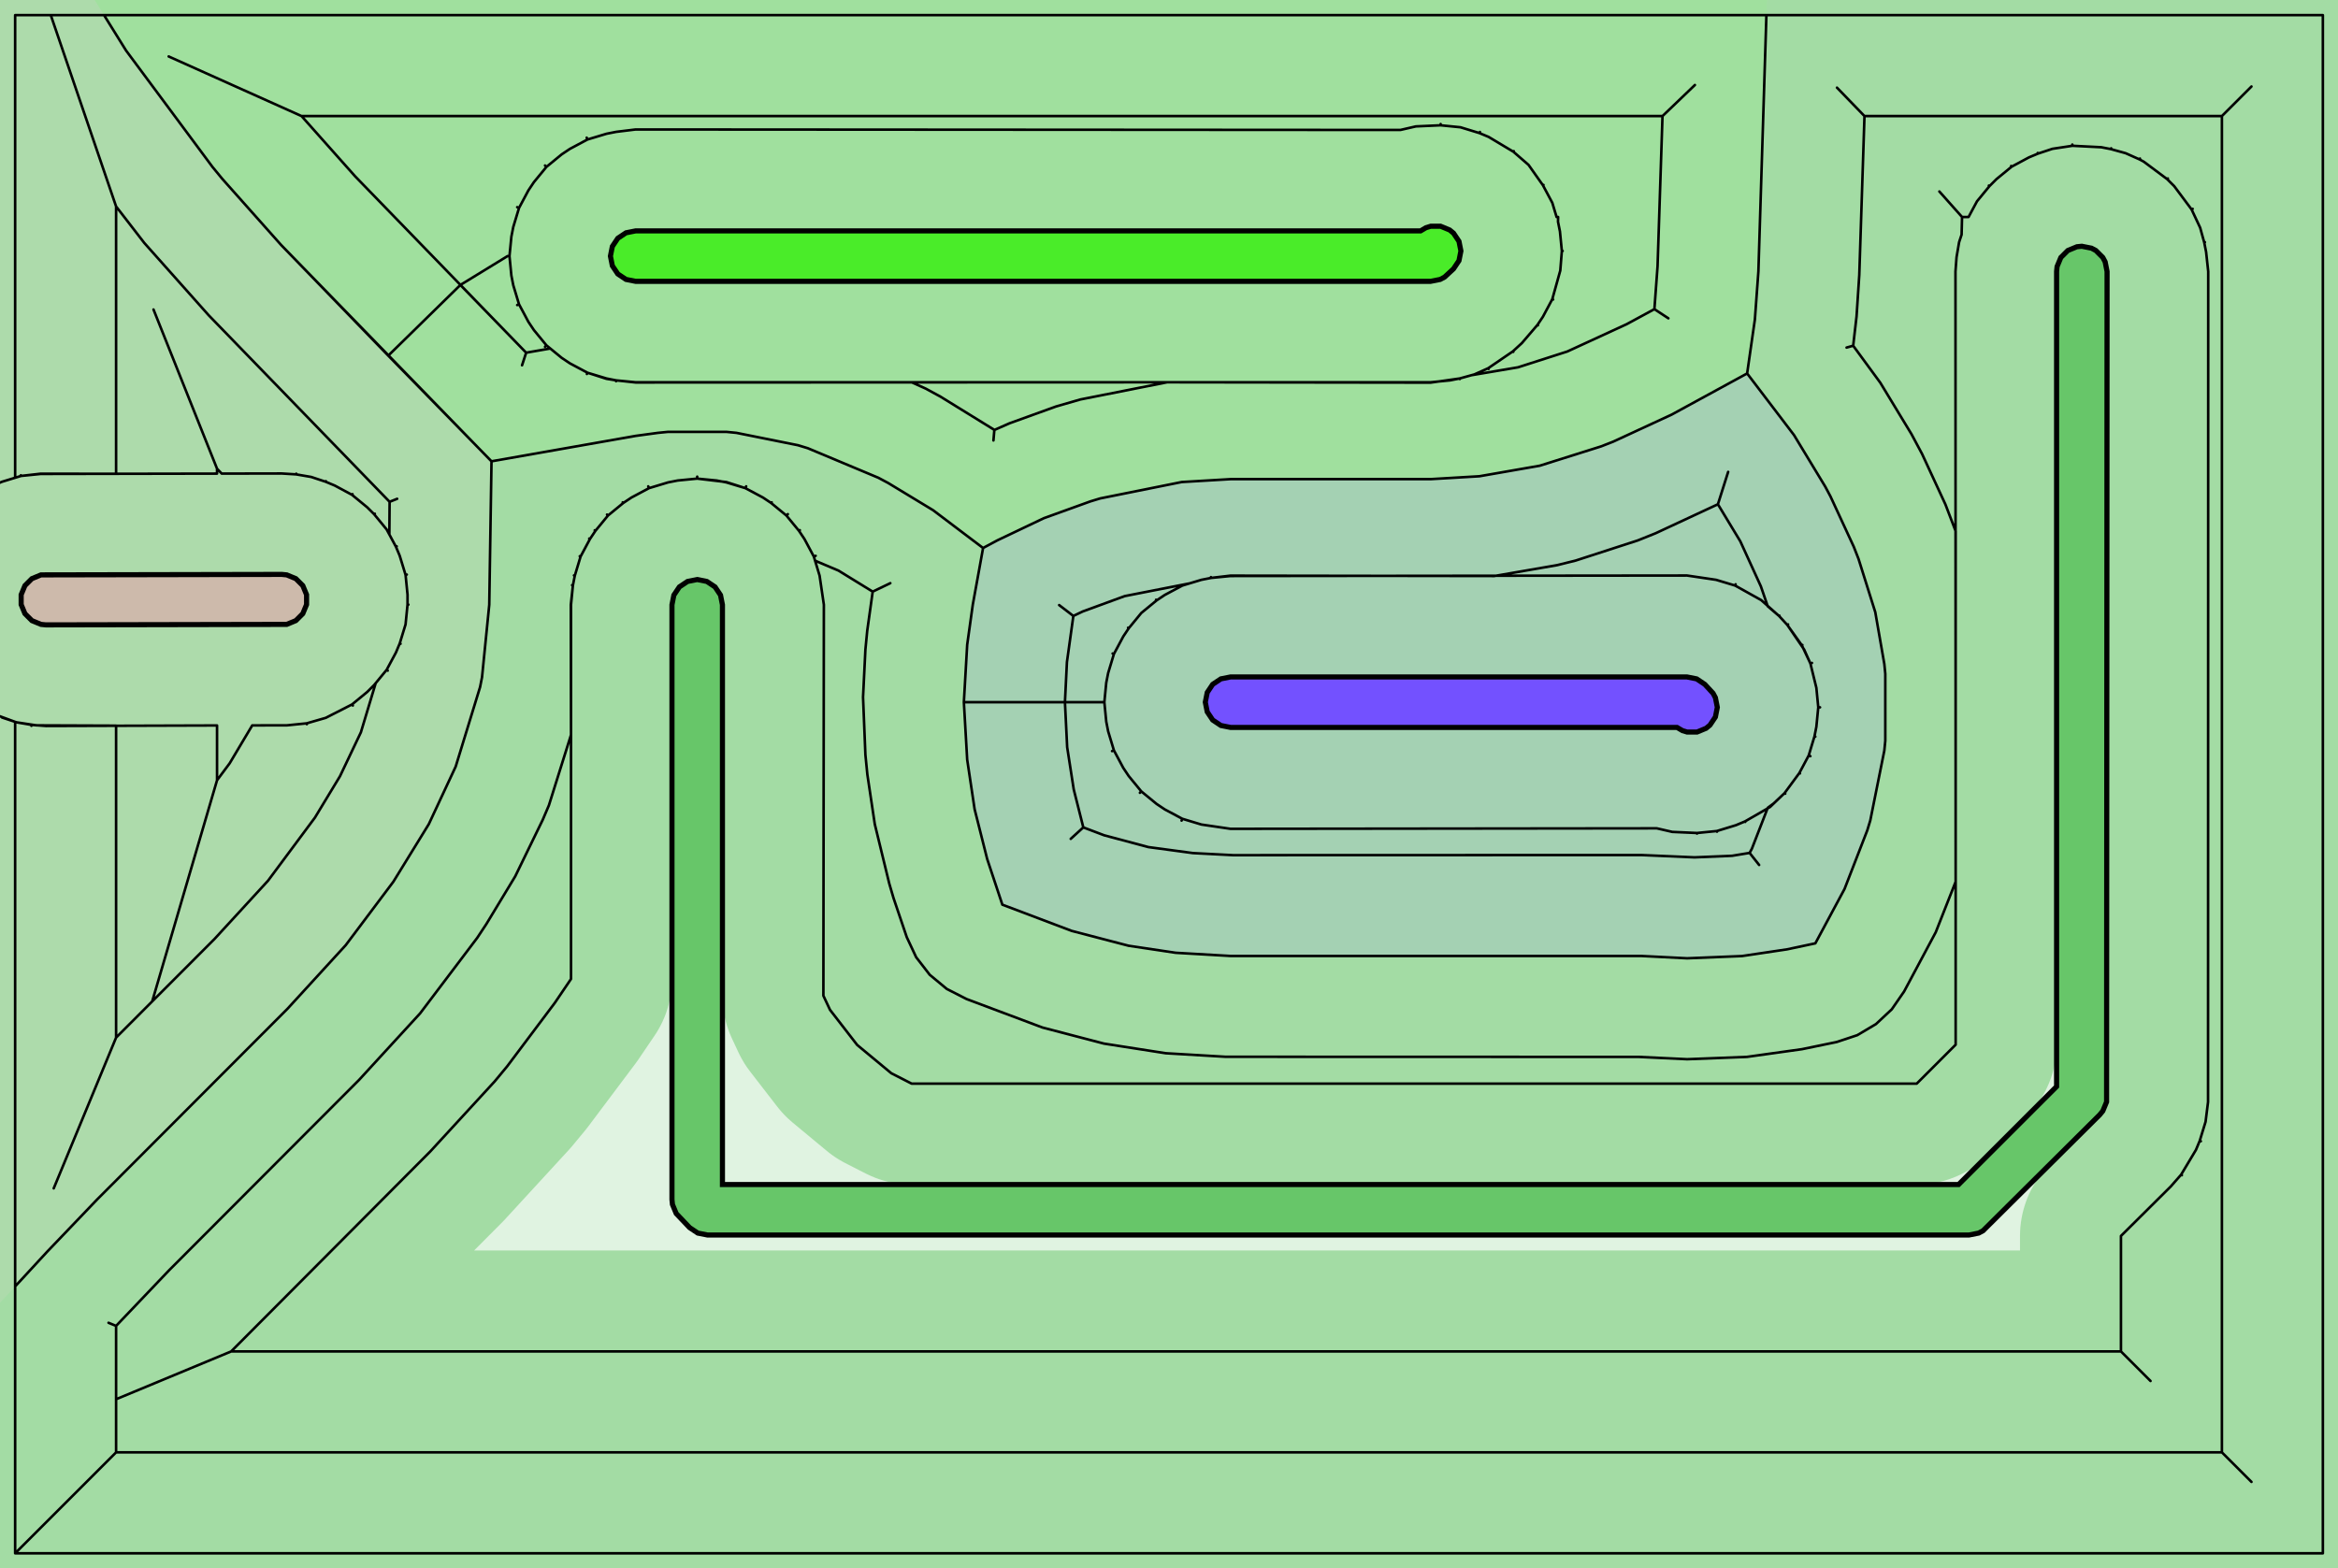 <?xml version="1.0" standalone="no"?>
<!DOCTYPE svg PUBLIC "-//W3C//DTD SVG 1.1//EN"
"http://www.w3.org/Graphics/SVG/1.1/DTD/svg11.dtd">
<!-- original:
<svg width="43.7669" height="29.3669" viewBox="0 0 911.811 611.811" version="1.1"
-->
<svg width="4376.69" height="2936.69" viewBox="0 0 911.811 611.811" version="1.1"
xmlns="http://www.w3.org/2000/svg"
xmlns:xlink="http://www.w3.org/1999/xlink">
<g fill-rule="evenodd"><path d="M 0,611.811 L 2.23542e-05,508.184 L 12.636,494.527 L 14.602,492.394 L 18.4,488.257 L 37.864,467.906 L 112.129,393.49 L 134.814,368.711 L 153.413,343.932 L 155.978,340.092 L 167.238,321.47 L 176.134,302.848 L 177.723,299.009 L 187.225,268.018 L 187.989,264.178 L 190.809,235.906 L 190.81,235.826 L 190.863,231.984 L 191.144,221.79 L 191.2,217.884 L 191.217,202.294 L 191.272,198.114 L 191.62,184.542 L 191.686,179.968 L 191.686,179.948 L 192.146,179.857 L 197.417,178.881 L 227.936,173.587 L 231.41,172.94 L 232.038,172.815 L 235.48,172.175 L 247.906,170.028 L 256.6,168.848 L 260.442,168.469 L 283.375,168.47 L 287.215,168.849 L 311.199,173.671 L 315.038,174.836 L 342.557,186.364 L 346.396,188.415 L 363.912,199.028 L 381.427,212.147 L 383.397,213.764 L 383.029,215.746 L 379.379,235.906 L 377.198,251.504 L 376.819,255.346 L 375.905,273.91 L 376.82,292.475 L 377.199,296.315 L 380.1,315.682 L 384.986,335.05 L 386.152,338.889 L 390.915,352.894 L 417.955,363.118 L 421.794,364.283 L 440.142,368.912 L 458.49,371.66 L 462.332,372.039 L 479.906,372.905 L 640.11,372.905 L 657.984,373.81 L 661.826,373.81 L 679.384,372.936 L 696.943,370.316 L 700.783,369.552 L 707.976,367.976 L 718.448,348.696 L 719.36,346.768 L 728.236,323.894 L 729.402,320.055 L 734.883,292.786 L 735.262,288.944 L 735.261,262.856 L 734.883,259.016 L 731.353,238.798 L 730.869,236.868 L 724.823,218.024 L 722.964,213.273 L 713.876,193.634 L 711.824,189.794 L 699.654,169.709 L 684.611,149.623 L 681.461,145.783 L 681.375,145.679 L 684.396,124.653 L 684.775,120.813 L 685.767,105.906 L 686.161,94.448 L 686.22,92.513 L 686.687,74.629 L 686.822,70.685 L 687.425,56.409 L 687.566,52.31 L 688.589,14.185 L 688.747,9.46 L 689.126,-6.4284e-05 L 911.811,9.09495e-13 L 911.811,611.811 L 0,611.811 z " style="fill-opacity:0.2;fill:rgb(103,198,105);"/></g>
<g fill-rule="evenodd"><path d="M 375.905,273.91 L 376.819,255.346 L 377.198,251.504 L 379.379,235.906 L 383.029,215.746 L 383.397,213.764 L 385.107,212.84 L 388.947,210.789 L 407.093,202.14 L 425.238,195.586 L 429.078,194.42 L 460.855,188.033 L 464.697,187.654 L 479.906,186.905 L 557.906,186.905 L 573.122,186.154 L 576.962,185.776 L 600.523,181.662 L 602.453,181.179 L 624.391,174.139 L 629.142,172.281 L 651.931,161.735 L 655.77,159.683 L 657.906,158.528 L 681.375,145.679 L 681.461,145.783 L 684.611,149.623 L 699.654,169.709 L 711.824,189.794 L 713.876,193.634 L 722.964,213.273 L 724.823,218.024 L 730.869,236.868 L 731.353,238.798 L 734.883,259.016 L 735.261,262.856 L 735.262,288.944 L 734.883,292.786 L 729.402,320.055 L 728.236,323.894 L 719.36,346.768 L 718.448,348.696 L 707.976,367.976 L 700.783,369.552 L 696.943,370.316 L 679.384,372.936 L 661.826,373.81 L 657.984,373.81 L 640.11,372.905 L 479.906,372.905 L 462.332,372.039 L 458.49,371.66 L 440.142,368.912 L 421.794,364.283 L 417.955,363.118 L 390.915,352.894 L 386.152,338.889 L 384.986,335.05 L 380.1,315.682 L 377.199,296.315 L 376.82,292.475 L 375.905,273.91 z " style="fill-opacity:0.2;fill:rgb(115,81,255);"/></g>
<g fill-rule="evenodd"><path d="M 36.906,-4.20234e-05 L 689.126,-9.27463e-06 L 688.747,9.46 L 688.589,14.185 L 687.566,52.31 L 687.425,56.409 L 686.822,70.685 L 686.687,74.629 L 686.22,92.513 L 686.161,94.448 L 685.767,105.906 L 684.775,120.813 L 684.396,124.653 L 681.375,145.679 L 657.906,158.528 L 655.77,159.683 L 651.931,161.735 L 629.142,172.281 L 624.391,174.139 L 602.453,181.179 L 600.523,181.662 L 576.962,185.776 L 573.122,186.154 L 557.906,186.905 L 479.906,186.905 L 464.697,187.654 L 460.855,188.033 L 429.078,194.42 L 425.238,195.586 L 407.093,202.14 L 388.947,210.789 L 385.107,212.84 L 383.397,213.764 L 381.427,212.147 L 363.912,199.028 L 346.396,188.415 L 342.557,186.364 L 315.038,174.836 L 311.199,173.671 L 287.215,168.849 L 283.375,168.47 L 260.442,168.469 L 256.6,168.848 L 247.906,170.028 L 235.48,172.175 L 232.038,172.815 L 231.41,172.94 L 227.936,173.587 L 197.417,178.881 L 192.146,179.857 L 191.686,179.948 L 179.197,167.326 L 176.527,164.568 L 168.042,155.603 L 165.328,152.798 L 151.416,138.728 L 148.504,135.723 L 137.272,123.893 L 134.096,120.61 L 123.178,109.527 L 121.418,107.724 L 109.646,95.573 L 86.701,69.778 L 82.849,65.094 L 49.164,19.718 L 36.906,-4.20234e-05 z " style="fill-opacity:0.2;fill:rgb(74,236,41);"/></g>
<g fill-rule="evenodd"><path d="M -8.09835e-05,508.184 L 0,9.09495e-13 L 36.906,5.56158e-05 L 49.164,19.718 L 82.849,65.094 L 86.701,69.778 L 109.646,95.573 L 121.418,107.724 L 123.178,109.527 L 134.096,120.61 L 137.272,123.893 L 148.504,135.723 L 151.416,138.728 L 165.328,152.798 L 168.042,155.603 L 176.527,164.568 L 179.197,167.326 L 191.686,179.948 L 191.686,179.968 L 191.62,184.542 L 191.272,198.114 L 191.217,202.294 L 191.2,217.884 L 191.144,221.79 L 190.863,231.984 L 190.81,235.826 L 190.809,235.906 L 187.989,264.178 L 187.225,268.018 L 177.723,299.009 L 176.134,302.848 L 167.238,321.47 L 155.978,340.092 L 153.413,343.932 L 134.814,368.711 L 112.129,393.49 L 37.864,467.906 L 18.4,488.257 L 14.602,492.394 L 12.636,494.527 L -8.09835e-05,508.184 z " style="fill-opacity:0.2;fill:rgb(205,186,171);"/></g>
<polyline points="45.276,545.81 45.276,517.202 42.325,515.99 45.276,517.202 66.034,495.414 139.994,421.294 163.848,395.286 186.084,365.882 189.674,360.458 200.934,341.838 211.66,319.792 214.066,314.148 222.694,286.644 222.612,235.9 223.436,228.302 223.114,228.26 223.436,228.302 224.176,224.542 223.846,224.454 224.176,224.542 226.42,217.108 226.102,216.978 226.42,217.108 230.078,210.26 229.782,210.088 230.078,210.26 232.218,207.06 231.948,206.852 232.218,207.06 237.106,201.106 236.742,200.718 237.106,201.106 243.06,196.218 242.852,195.948 243.06,196.218 246.26,194.078 253.108,190.42 252.812,189.706 253.108,190.42 252.92,189.92 253.108,190.42 260.542,188.176 264.302,187.436 271.906,186.694 271.906,185.93 271.906,186.694 283.296,188.046 290.702,190.42 290.998,189.706 290.702,190.42 297.55,194.078 300.75,196.218 300.958,195.948 300.75,196.218 306.704,201.106 307.25,200.56 306.704,201.106 311.592,207.06 311.928,206.808 311.592,207.06 313.732,210.26 317.39,217.108 318.104,216.812 317.39,217.108 317.874,218.71 326.984,222.564 340.348,230.782 347.22,227.482 340.348,230.782 338.214,246.056 337.504,253.396 336.584,271.956 337.504,294.414 338.268,302.132 341.168,321.512 346.81,344.668 348.456,350.27 353.63,365.558 357.3,373.396 362.594,380.242 369.254,385.768 376.962,389.704 406.56,400.814 430.538,407.084 454.608,410.844 477.982,412.228 639.114,412.276 657.986,413.176 681.31,412.268 702.754,409.264 716.322,406.462 724.342,403.796 731.608,399.48 737.786,393.712 742.59,386.76 754.938,363.634 762.694,343.934 762.628,105.902 763.046,100.31 764.048,94.445 765.016,91.528 765.194,84.645 756.344,74.694 765.194,84.645 767.732,84.645 771.026,78.517 775.886,72.606 775.644,72.394 775.886,72.606 778.606,69.885 784.518,65.025 784.332,64.748 784.518,65.025 791.258,61.401 794.798,59.922 794.706,59.66 794.798,59.922 800.446,58.047 808.23,56.865 808.198,56.388 808.23,56.865 819.508,57.435 823.268,58.175 823.338,57.852 823.268,58.175 828.986,59.758 834.404,62.179 834.576,61.847 834.404,62.179 836.104,63.099 845.204,69.885 845.46,69.615 845.204,69.885 847.924,72.606 854.71,81.706 855.126,81.468 854.71,81.706 858.052,88.823 859.634,94.541 859.904,94.474 859.634,94.541 860.374,98.302 861.198,105.922 861.128,429.866 860.164,437.58 857.888,445.012 858.322,445.17 857.888,445.012 856.408,448.552 850.628,458.206 850.924,458.428 850.628,458.206 846.618,462.79 827.164,482.122 827.164,527.164 838.696,538.696 827.164,527.164 90.145,527.164 45.276,545.81 45.276,566.534 866.534,566.534 878.066,578.066 866.534,566.534 866.534,45.276 878.066,33.743 866.534,45.276 727.138,45.276 716.414,34.194 727.138,45.276 725.112,107.278 724.046,123.442 722.734,134.858 720.15,135.582 722.734,134.858 733.306,149.286 745.486,169.366 749.62,177.104 758.7,196.744 762.694,207.19 762.694,407.518 747.518,422.694 355.524,422.694 347.604,418.65 334.282,407.6 323.694,393.908 321.116,388.396 321.304,235.886 319.634,224.542 317.39,217.108 313.732,210.26 311.592,207.06 306.704,201.106 300.75,196.218 297.55,194.078 290.702,190.42 283.268,188.176 279.508,187.436 271.906,186.694 264.302,187.436 260.542,188.176 253.108,190.42 246.26,194.078 243.06,196.218 237.106,201.106 232.218,207.06 230.078,210.26 226.42,217.108 224.176,224.542 223.436,228.302 222.694,235.906 222.694,381.878 216.378,391.194 197.778,415.974 192.89,421.868 167.862,449.102 90.145,527.164 45.276,545.81 45.276,566.534 5.906,605.906 5.906,501.8 18.399,488.256 37.864,467.904 112.128,393.49 134.814,368.71 153.412,343.932 167.238,321.47 177.722,299.008 187.224,268.018 187.988,264.178 190.808,235.906 191.686,179.968 109.646,95.572 86.7,69.778 82.847,65.094 49.163,19.718 40.575,5.904 19.805,5.904 45.276,80.528 56.279,94.772 81.368,122.958 151.944,195.748 154.888,194.57 151.944,195.748 151.846,208.496 154.408,213.258 154.71,213.108 154.408,213.258 155.888,216.798 158.166,224.24 158.648,224.13 158.166,224.24 158.936,231.986 158.936,235.826 159.28,235.848 158.936,235.826 158.166,243.57 155.888,251.012 156.212,251.122 155.888,251.012 154.408,254.552 150.784,261.292 151.21,261.598 150.784,261.292 145.924,267.204 143.204,269.924 137.292,274.784 137.598,275.21 137.292,274.784 127.06,280.01 119.606,282.158 119.662,282.488 119.606,282.158 111.9,282.936 98.371,282.96 89.578,297.732 84.645,304.364 84.645,282.988 17.976,283.196 12.309,282.764 12.255,283.128 12.309,282.764 6.446,281.762 0.798,279.888 6.446,281.762 14.229,282.944 45.276,283.062 45.276,404.742 59.361,390.624 84.645,304.364 59.361,390.624 45.276,404.742 20.951,463.552 45.276,404.742 83.656,366.278 104.508,343.57 122.82,318.934 132.594,302.784 140.742,285.668 146.52,266.48 150.784,261.292 154.408,254.552 155.888,251.012 158.166,243.57 158.936,235.826 158.936,231.986 158.166,224.24 155.888,216.798 154.408,213.258 150.784,206.518 145.924,200.606 146.174,200.386 145.924,200.606 143.204,197.886 137.292,193.026 137.478,192.748 137.292,193.026 130.552,189.402 127.012,187.922 127.09,187.704 127.012,187.922 121.364,186.048 115.5,185.046 115.534,184.778 115.5,185.046 109.83,184.694 86.466,184.74 84.645,182.822 59.865,120.732 84.645,182.822 84.645,184.744 15.909,184.874 8.204,185.652 5.906,186.356 5.906,5.906 905.906,5.906 905.906,605.906 5.906,605.906 5.904,281.582 -2.742,278.408 -2.942,278.838 -2.742,278.408 -9.482,274.784 -9.866,275.346 -9.482,274.784 -15.395,269.924 -15.614,270.174 -15.395,269.924 -18.114,267.204 -22.974,261.292 -23.422,261.572 -22.974,261.292 -23.401,261.598 -22.974,261.292 -26.599,254.552 -28.078,251.012 -28.402,251.122 -28.078,251.012 -30.357,243.57 -31.12,243.722 -30.357,243.57 -31.127,235.826 -31.471,235.848 -31.127,235.826 -31.127,231.986 -30.357,224.24 -31.12,224.088 -30.357,224.24 -30.878,224.118 -30.357,224.24 -28.078,216.798 -26.599,213.258 -22.974,206.518 -23.608,206.094 -22.974,206.518 -23.422,206.238 -22.974,206.518 -18.114,200.606 -15.395,197.886 -15.614,197.636 -15.395,197.886 -9.482,193.026 -9.88,192.44 -9.482,193.026 -2.742,189.402 -2.89,189.1 -2.742,189.402 0.798,187.922 8.204,185.652 8.148,185.396 8.204,185.652 15.902,184.772 45.276,184.818 45.276,80.528 19.805,5.906 40.575,5.904 49.163,19.718 82.847,65.094 86.7,69.778 109.646,95.572 151.416,138.728 179.54,111.164 205.196,137.576 203.596,142.49 205.196,137.576 214.612,135.94 219.06,139.592 214.61,135.942 205.196,137.576 138.496,68.775 117.596,45.276 65.781,22.023 117.596,45.276 648.368,45.276 661.008,33.154 648.368,45.276 646.44,103.9 645.212,120.592 650.656,124.168 645.212,120.592 634.398,126.456 611.23,137.12 592.03,143.278 573.898,146.354 569.268,147.634 569.322,147.858 569.268,147.634 557.918,149.258 455.178,149.116 421.308,155.83 411.87,158.556 393.71,165.116 387.792,167.726 387.44,171.81 387.792,167.726 387.504,167.512 366.83,154.748 361.036,151.596 355.538,149.116 455.178,149.116 247.9,149.198 240.302,148.374 240.26,148.702 240.302,148.374 236.514,147.764 229.108,145.39 228.888,145.88 229.108,145.39 228.938,145.754 229.108,145.39 222.26,141.732 219.06,139.592 213.106,134.704 212.56,135.25 213.106,134.704 208.218,128.75 206.078,125.55 202.42,118.702 201.706,118.998 202.42,118.702 200.176,111.268 199.436,107.508 198.694,99.903 199.436,92.302 200.176,88.541 202.42,81.108 201.706,80.811 202.42,81.108 206.078,74.26 208.218,71.059 213.106,65.106 212.56,64.559 213.106,65.106 219.06,60.218 222.26,58.078 229.108,54.419 228.812,53.706 229.108,54.419 236.542,52.175 240.302,51.435 247.886,50.505 546.146,50.694 552.19,49.303 561.826,48.873 561.846,48.386 561.826,48.873 569.57,49.644 577.012,51.922 577.17,51.487 577.012,51.922 580.552,53.401 590.206,59.181 590.368,58.958 590.206,59.181 596.116,64.308 601.732,72.26 601.954,72.132 601.732,72.26 605.39,79.108 607.062,84.645 607.66,84.645 607.614,86.475 608.374,90.302 609.116,97.906 609.426,97.895 609.116,97.906 608.504,105.53 605.39,116.702 605.708,116.832 605.39,116.702 601.732,123.55 599.592,126.75 599.792,126.9 599.592,126.75 593.52,133.838 590.02,137.058 590.182,137.246 590.02,137.058 580.404,143.63 580.548,143.916 580.404,143.63 574.986,146.052 569.268,147.634 565.508,148.374 557.906,149.116 247.906,149.116 240.302,148.374 236.542,147.634 229.108,145.39 222.26,141.732 219.06,139.592 213.106,134.704 208.218,128.75 206.078,125.55 202.42,118.702 200.176,111.268 199.436,107.508 198.694,99.903 197.93,99.903 179.54,111.164 151.416,138.728 191.686,179.946 247.906,170.028 256.6,168.848 260.442,168.468 283.374,168.47 287.214,168.848 311.198,173.67 315.038,174.836 342.556,186.364 346.396,188.414 363.912,199.028 383.396,213.764 379.378,235.906 377.198,251.504 375.904,273.91 430.694,273.906 431.436,281.508 432.176,285.268 434.42,292.702 433.706,292.998 434.42,292.702 438.078,299.55 440.218,302.75 445.106,308.704 444.56,309.25 445.106,308.704 451.06,313.592 454.26,315.732 461.108,319.39 460.812,320.104 461.108,319.39 468.542,321.634 479.886,323.304 646.146,323.116 652.19,324.506 661.826,324.936 661.824,325.162 661.826,324.936 669.57,324.166 669.626,324.424 669.57,324.166 677.012,321.888 680.552,320.408 680.642,320.606 680.552,320.408 690.324,314.786 695.972,309.374 696.232,309.592 695.972,309.374 701.732,301.55 701.986,301.694 701.732,301.55 705.39,294.702 706.042,294.964 705.39,294.702 707.634,287.268 707.964,287.356 707.634,287.268 708.374,283.508 709.116,275.906 709.81,275.912 709.116,275.906 708.374,268.302 706.052,258.824 706.664,258.594 706.052,258.824 702.71,251.706 702.916,251.58 702.71,251.706 697.058,243.79 697.342,243.564 697.058,243.79 693.838,240.29 693.984,240.15 693.838,240.29 689.4,236.488 686.728,228.704 678.72,211.166 669.974,196.702 673.976,184.074 669.974,196.702 645.702,208.004 638.714,210.814 614.474,218.672 607.306,220.446 582.79,224.694 479.892,224.542 472.302,225.436 472.26,225.112 472.302,225.436 468.542,226.176 463.962,227.556 438.65,232.524 422.274,238.518 418.604,240.266 413.068,236.032 418.604,240.266 416.098,258.26 415.324,273.906 416.19,291.462 418.754,307.942 422.486,322.746 417.582,327.22 422.486,322.746 430.624,325.828 447.862,330.43 465.228,332.77 480.866,333.582 640.106,333.534 660.862,334.434 675.516,333.826 682.338,332.698 686.052,337.406 682.338,332.698 683.234,331.046 689.422,315.098 691.706,313.408 695.972,309.374 701.732,301.55 705.39,294.702 707.634,287.268 708.374,283.508 709.116,275.906 708.374,268.302 706.052,258.824 703.63,253.406 697.058,243.79 693.838,240.29 686.848,234.08 676.702,228.42 676.89,227.92 676.702,228.42 669.268,226.176 657.924,224.498 479.906,224.694 472.302,225.436 468.542,226.176 461.108,228.42 461,228.156 461.108,228.42 454.26,232.078 451.06,234.218 450.852,233.948 451.06,234.218 445.106,239.106 440.218,245.06 439.948,244.852 440.218,245.06 438.078,248.26 434.42,255.108 433.92,254.92 434.42,255.108 432.176,262.542 431.436,266.302 430.694,273.906 375.904,273.91 377.198,296.314 380.1,315.682 384.986,335.05 390.914,352.894 417.954,363.118 440.142,368.912 458.49,371.66 479.906,372.904 640.11,372.904 657.984,373.81 679.384,372.936 696.942,370.316 707.976,367.976 719.36,346.768 728.236,323.894 729.402,320.054 734.882,292.786 735.262,288.944 735.26,262.856 734.882,259.016 731.352,238.798 724.822,218.024 722.964,213.272 713.876,193.634 711.824,189.794 699.654,169.708 681.374,145.678 684.396,124.652 685.766,105.906 688.89,5.906 685.766,105.906 684.396,124.652 681.374,145.678 651.93,161.734 629.142,172.28 624.39,174.138 600.522,181.662 576.962,185.776 557.906,186.904 479.906,186.904 460.854,188.032 429.078,194.42 425.238,195.586 407.092,202.14 388.946,210.788 383.396,213.764" style="stroke:rgb(103,198,105);stroke-width:78.74;fill:none;stroke-opacity:0.5;stroke-linecap:round;stroke-linejoin:round;;fill:none"/>
<polyline points="45.276,545.81 45.276,517.202 42.325,515.99 45.276,517.202 66.034,495.414 139.994,421.294 163.848,395.286 186.084,365.882 189.674,360.458 200.934,341.838 211.66,319.792 214.066,314.148 222.694,286.644 222.612,235.9 223.436,228.302 223.114,228.26 223.436,228.302 224.176,224.542 223.846,224.454 224.176,224.542 226.42,217.108 226.102,216.978 226.42,217.108 230.078,210.26 229.782,210.088 230.078,210.26 232.218,207.06 231.948,206.852 232.218,207.06 237.106,201.106 236.742,200.718 237.106,201.106 243.06,196.218 242.852,195.948 243.06,196.218 246.26,194.078 253.108,190.42 252.812,189.706 253.108,190.42 252.92,189.92 253.108,190.42 260.542,188.176 264.302,187.436 271.906,186.694 271.906,185.93 271.906,186.694 283.296,188.046 290.702,190.42 290.998,189.706 290.702,190.42 297.55,194.078 300.75,196.218 300.958,195.948 300.75,196.218 306.704,201.106 307.25,200.56 306.704,201.106 311.592,207.06 311.928,206.808 311.592,207.06 313.732,210.26 317.39,217.108 318.104,216.812 317.39,217.108 317.874,218.71 326.984,222.564 340.348,230.782 347.22,227.482 340.348,230.782 338.214,246.056 337.504,253.396 336.584,271.956 337.504,294.414 338.268,302.132 341.168,321.512 346.81,344.668 348.456,350.27 353.63,365.558 357.3,373.396 362.594,380.242 369.254,385.768 376.962,389.704 406.56,400.814 430.538,407.084 454.608,410.844 477.982,412.228 639.114,412.276 657.986,413.176 681.31,412.268 702.754,409.264 716.322,406.462 724.342,403.796 731.608,399.48 737.786,393.712 742.59,386.76 754.938,363.634 762.694,343.934 762.628,105.902 763.046,100.31 764.048,94.445 765.016,91.528 765.194,84.645 756.344,74.694 765.194,84.645 767.732,84.645 771.026,78.517 775.886,72.606 775.644,72.394 775.886,72.606 778.606,69.885 784.518,65.025 784.332,64.748 784.518,65.025 791.258,61.401 794.798,59.922 794.706,59.66 794.798,59.922 800.446,58.047 808.23,56.865 808.198,56.388 808.23,56.865 819.508,57.435 823.268,58.175 823.338,57.852 823.268,58.175 828.986,59.758 834.404,62.179 834.576,61.847 834.404,62.179 836.104,63.099 845.204,69.885 845.46,69.615 845.204,69.885 847.924,72.606 854.71,81.706 855.126,81.468 854.71,81.706 858.052,88.823 859.634,94.541 859.904,94.474 859.634,94.541 860.374,98.302 861.198,105.922 861.128,429.866 860.164,437.58 857.888,445.012 858.322,445.17 857.888,445.012 856.408,448.552 850.628,458.206 850.924,458.428 850.628,458.206 846.618,462.79 827.164,482.122 827.164,527.164 838.696,538.696 827.164,527.164 90.145,527.164 45.276,545.81 45.276,566.534 866.534,566.534 878.066,578.066 866.534,566.534 866.534,45.276 878.066,33.743 866.534,45.276 727.138,45.276 716.414,34.194 727.138,45.276 725.112,107.278 724.046,123.442 722.734,134.858 720.15,135.582 722.734,134.858 733.306,149.286 745.486,169.366 749.62,177.104 758.7,196.744 762.694,207.19 762.694,407.518 747.518,422.694 355.524,422.694 347.604,418.65 334.282,407.6 323.694,393.908 321.116,388.396 321.304,235.886 319.634,224.542 317.39,217.108 313.732,210.26 311.592,207.06 306.704,201.106 300.75,196.218 297.55,194.078 290.702,190.42 283.268,188.176 279.508,187.436 271.906,186.694 264.302,187.436 260.542,188.176 253.108,190.42 246.26,194.078 243.06,196.218 237.106,201.106 232.218,207.06 230.078,210.26 226.42,217.108 224.176,224.542 223.436,228.302 222.694,235.906 222.694,381.878 216.378,391.194 197.778,415.974 192.89,421.868 167.862,449.102 90.145,527.164 45.276,545.81 45.276,566.534 5.906,605.906 5.906,501.8 18.399,488.256 37.864,467.904 112.128,393.49 134.814,368.71 153.412,343.932 167.238,321.47 177.722,299.008 187.224,268.018 187.988,264.178 190.808,235.906 191.686,179.968 109.646,95.572 86.7,69.778 82.847,65.094 49.163,19.718 40.575,5.904 19.805,5.904 45.276,80.528 56.279,94.772 81.368,122.958 151.944,195.748 154.888,194.57 151.944,195.748 151.846,208.496 154.408,213.258 154.71,213.108 154.408,213.258 155.888,216.798 158.166,224.24 158.648,224.13 158.166,224.24 158.936,231.986 158.936,235.826 159.28,235.848 158.936,235.826 158.166,243.57 155.888,251.012 156.212,251.122 155.888,251.012 154.408,254.552 150.784,261.292 151.21,261.598 150.784,261.292 145.924,267.204 143.204,269.924 137.292,274.784 137.598,275.21 137.292,274.784 127.06,280.01 119.606,282.158 119.662,282.488 119.606,282.158 111.9,282.936 98.371,282.96 89.578,297.732 84.645,304.364 84.645,282.988 17.976,283.196 12.309,282.764 12.255,283.128 12.309,282.764 6.446,281.762 0.798,279.888 6.446,281.762 14.229,282.944 45.276,283.062 45.276,404.742 59.361,390.624 84.645,304.364 59.361,390.624 45.276,404.742 20.951,463.552 45.276,404.742 83.656,366.278 104.508,343.57 122.82,318.934 132.594,302.784 140.742,285.668 146.52,266.48 150.784,261.292 154.408,254.552 155.888,251.012 158.166,243.57 158.936,235.826 158.936,231.986 158.166,224.24 155.888,216.798 154.408,213.258 150.784,206.518 145.924,200.606 146.174,200.386 145.924,200.606 143.204,197.886 137.292,193.026 137.478,192.748 137.292,193.026 130.552,189.402 127.012,187.922 127.09,187.704 127.012,187.922 121.364,186.048 115.5,185.046 115.534,184.778 115.5,185.046 109.83,184.694 86.466,184.74 84.645,182.822 59.865,120.732 84.645,182.822 84.645,184.744 15.909,184.874 8.204,185.652 5.906,186.356 5.906,5.906 905.906,5.906 905.906,605.906 5.906,605.906 5.904,281.582 -2.742,278.408 -2.942,278.838 -2.742,278.408 -9.482,274.784 -9.866,275.346 -9.482,274.784 -15.395,269.924 -15.614,270.174 -15.395,269.924 -18.114,267.204 -22.974,261.292 -23.422,261.572 -22.974,261.292 -23.401,261.598 -22.974,261.292 -26.599,254.552 -28.078,251.012 -28.402,251.122 -28.078,251.012 -30.357,243.57 -31.12,243.722 -30.357,243.57 -31.127,235.826 -31.471,235.848 -31.127,235.826 -31.127,231.986 -30.357,224.24 -31.12,224.088 -30.357,224.24 -30.878,224.118 -30.357,224.24 -28.078,216.798 -26.599,213.258 -22.974,206.518 -23.608,206.094 -22.974,206.518 -23.422,206.238 -22.974,206.518 -18.114,200.606 -15.395,197.886 -15.614,197.636 -15.395,197.886 -9.482,193.026 -9.88,192.44 -9.482,193.026 -2.742,189.402 -2.89,189.1 -2.742,189.402 0.798,187.922 8.204,185.652 8.148,185.396 8.204,185.652 15.902,184.772 45.276,184.818 45.276,80.528 19.805,5.906 40.575,5.904 49.163,19.718 82.847,65.094 86.7,69.778 109.646,95.572 151.416,138.728 179.54,111.164 205.196,137.576 203.596,142.49 205.196,137.576 214.612,135.94 219.06,139.592 214.61,135.942 205.196,137.576 138.496,68.775 117.596,45.276 65.781,22.023 117.596,45.276 648.368,45.276 661.008,33.154 648.368,45.276 646.44,103.9 645.212,120.592 650.656,124.168 645.212,120.592 634.398,126.456 611.23,137.12 592.03,143.278 573.898,146.354 569.268,147.634 569.322,147.858 569.268,147.634 557.918,149.258 455.178,149.116 421.308,155.83 411.87,158.556 393.71,165.116 387.792,167.726 387.44,171.81 387.792,167.726 387.504,167.512 366.83,154.748 361.036,151.596 355.538,149.116 455.178,149.116 247.9,149.198 240.302,148.374 240.26,148.702 240.302,148.374 236.514,147.764 229.108,145.39 228.888,145.88 229.108,145.39 228.938,145.754 229.108,145.39 222.26,141.732 219.06,139.592 213.106,134.704 212.56,135.25 213.106,134.704 208.218,128.75 206.078,125.55 202.42,118.702 201.706,118.998 202.42,118.702 200.176,111.268 199.436,107.508 198.694,99.903 199.436,92.302 200.176,88.541 202.42,81.108 201.706,80.811 202.42,81.108 206.078,74.26 208.218,71.059 213.106,65.106 212.56,64.559 213.106,65.106 219.06,60.218 222.26,58.078 229.108,54.419 228.812,53.706 229.108,54.419 236.542,52.175 240.302,51.435 247.886,50.505 546.146,50.694 552.19,49.303 561.826,48.873 561.846,48.386 561.826,48.873 569.57,49.644 577.012,51.922 577.17,51.487 577.012,51.922 580.552,53.401 590.206,59.181 590.368,58.958 590.206,59.181 596.116,64.308 601.732,72.26 601.954,72.132 601.732,72.26 605.39,79.108 607.062,84.645 607.66,84.645 607.614,86.475 608.374,90.302 609.116,97.906 609.426,97.895 609.116,97.906 608.504,105.53 605.39,116.702 605.708,116.832 605.39,116.702 601.732,123.55 599.592,126.75 599.792,126.9 599.592,126.75 593.52,133.838 590.02,137.058 590.182,137.246 590.02,137.058 580.404,143.63 580.548,143.916 580.404,143.63 574.986,146.052 569.268,147.634 565.508,148.374 557.906,149.116 247.906,149.116 240.302,148.374 236.542,147.634 229.108,145.39 222.26,141.732 219.06,139.592 213.106,134.704 208.218,128.75 206.078,125.55 202.42,118.702 200.176,111.268 199.436,107.508 198.694,99.903 197.93,99.903 179.54,111.164 151.416,138.728 191.686,179.946 247.906,170.028 256.6,168.848 260.442,168.468 283.374,168.47 287.214,168.848 311.198,173.67 315.038,174.836 342.556,186.364 346.396,188.414 363.912,199.028 383.396,213.764 379.378,235.906 377.198,251.504 375.904,273.91 430.694,273.906 431.436,281.508 432.176,285.268 434.42,292.702 433.706,292.998 434.42,292.702 438.078,299.55 440.218,302.75 445.106,308.704 444.56,309.25 445.106,308.704 451.06,313.592 454.26,315.732 461.108,319.39 460.812,320.104 461.108,319.39 468.542,321.634 479.886,323.304 646.146,323.116 652.19,324.506 661.826,324.936 661.824,325.162 661.826,324.936 669.57,324.166 669.626,324.424 669.57,324.166 677.012,321.888 680.552,320.408 680.642,320.606 680.552,320.408 690.324,314.786 695.972,309.374 696.232,309.592 695.972,309.374 701.732,301.55 701.986,301.694 701.732,301.55 705.39,294.702 706.042,294.964 705.39,294.702 707.634,287.268 707.964,287.356 707.634,287.268 708.374,283.508 709.116,275.906 709.81,275.912 709.116,275.906 708.374,268.302 706.052,258.824 706.664,258.594 706.052,258.824 702.71,251.706 702.916,251.58 702.71,251.706 697.058,243.79 697.342,243.564 697.058,243.79 693.838,240.29 693.984,240.15 693.838,240.29 689.4,236.488 686.728,228.704 678.72,211.166 669.974,196.702 673.976,184.074 669.974,196.702 645.702,208.004 638.714,210.814 614.474,218.672 607.306,220.446 582.79,224.694 479.892,224.542 472.302,225.436 472.26,225.112 472.302,225.436 468.542,226.176 463.962,227.556 438.65,232.524 422.274,238.518 418.604,240.266 413.068,236.032 418.604,240.266 416.098,258.26 415.324,273.906 416.19,291.462 418.754,307.942 422.486,322.746 417.582,327.22 422.486,322.746 430.624,325.828 447.862,330.43 465.228,332.77 480.866,333.582 640.106,333.534 660.862,334.434 675.516,333.826 682.338,332.698 686.052,337.406 682.338,332.698 683.234,331.046 689.422,315.098 691.706,313.408 695.972,309.374 701.732,301.55 705.39,294.702 707.634,287.268 708.374,283.508 709.116,275.906 708.374,268.302 706.052,258.824 703.63,253.406 697.058,243.79 693.838,240.29 686.848,234.08 676.702,228.42 676.89,227.92 676.702,228.42 669.268,226.176 657.924,224.498 479.906,224.694 472.302,225.436 468.542,226.176 461.108,228.42 461,228.156 461.108,228.42 454.26,232.078 451.06,234.218 450.852,233.948 451.06,234.218 445.106,239.106 440.218,245.06 439.948,244.852 440.218,245.06 438.078,248.26 434.42,255.108 433.92,254.92 434.42,255.108 432.176,262.542 431.436,266.302 430.694,273.906 375.904,273.91 377.198,296.314 380.1,315.682 384.986,335.05 390.914,352.894 417.954,363.118 440.142,368.912 458.49,371.66 479.906,372.904 640.11,372.904 657.984,373.81 679.384,372.936 696.942,370.316 707.976,367.976 719.36,346.768 728.236,323.894 729.402,320.054 734.882,292.786 735.262,288.944 735.26,262.856 734.882,259.016 731.352,238.798 724.822,218.024 722.964,213.272 713.876,193.634 711.824,189.794 699.654,169.708 681.374,145.678 684.396,124.652 685.766,105.906 688.89,5.906 685.766,105.906 684.396,124.652 681.374,145.678 651.93,161.734 629.142,172.28 624.39,174.138 600.522,181.662 576.962,185.776 557.906,186.904 479.906,186.904 460.854,188.032 429.078,194.42 425.238,195.586 407.092,202.14 388.946,210.788 383.396,213.764" style="stroke:rgb(0,0,0);stroke-width:1px;fill:none;stroke-opacity:1;stroke-linecap:round;stroke-linejoin:round;;fill:none"/>
<g fill-rule="evenodd"><path d="M 262.063,235.906 L 262.812,232.139 L 264.946,228.946 L 268.139,226.812 L 271.906,226.063 L 275.672,226.812 L 278.865,228.946 L 280.999,232.139 L 281.748,235.906 L 281.748,462.063 L 763.829,462.063 L 802.063,423.829 L 802.063,105.906 L 802.252,103.985 L 803.722,100.437 L 806.437,97.722 L 809.985,96.252 L 811.906,96.063 L 815.672,96.812 L 817.374,97.722 L 820.089,100.437 L 820.999,102.139 L 821.748,105.906 L 821.559,429.826 L 820.089,433.374 L 818.865,434.865 L 773.374,480.089 L 771.672,480.999 L 767.906,481.748 L 275.906,481.748 L 272.139,480.999 L 268.946,478.865 L 263.722,473.374 L 262.252,469.826 L 262.063,467.906 L 262.063,235.906 z " style="fill-opacity:1;fill:rgb(103,198,105);stroke:rgb(0,0,0);stroke-width:2"/></g>
<g fill-rule="evenodd"><path d="M 470.063,273.906 L 470.812,270.139 L 472.946,266.946 L 476.139,264.812 L 479.906,264.063 L 657.906,264.063 L 661.672,264.812 L 664.865,266.946 L 668.089,270.437 L 668.999,272.139 L 669.748,275.906 L 668.999,279.672 L 666.865,282.865 L 665.374,284.089 L 661.826,285.559 L 657.985,285.559 L 656.139,284.999 L 654.022,283.748 L 479.906,283.748 L 476.139,282.999 L 472.946,280.865 L 470.812,277.672 L 470.063,273.906 z " style="fill-opacity:1;fill:rgb(115,81,255);stroke:rgb(0,0,0);stroke-width:2"/></g>
<g fill-rule="evenodd"><path d="M 238.063,99.906 L 238.812,96.139 L 240.946,92.946 L 244.139,90.812 L 247.906,90.063 L 554.022,90.063 L 556.139,88.812 L 557.985,88.252 L 561.826,88.252 L 565.374,89.722 L 566.865,90.946 L 568.999,94.139 L 569.748,97.906 L 568.999,101.672 L 566.865,104.865 L 563.374,108.089 L 561.672,108.999 L 557.906,109.748 L 247.906,109.748 L 244.139,108.999 L 240.946,106.865 L 238.812,103.672 L 238.063,99.906 z " style="fill-opacity:1;fill:rgb(74,236,41);stroke:rgb(0,0,0);stroke-width:2"/></g>
<g fill-rule="evenodd"><path d="M 8.252,231.985 L 9.722,228.437 L 12.437,225.722 L 15.985,224.252 L 109.906,224.063 L 111.826,224.252 L 115.374,225.722 L 118.089,228.437 L 119.559,231.985 L 119.559,235.826 L 118.089,239.374 L 115.374,242.089 L 111.826,243.559 L 17.905,243.748 L 15.985,243.559 L 12.437,242.089 L 9.722,239.374 L 8.252,235.826 L 8.252,231.985 z " style="fill-opacity:1;fill:rgb(205,186,171);stroke:rgb(0,0,0);stroke-width:2"/></g>
</svg>
